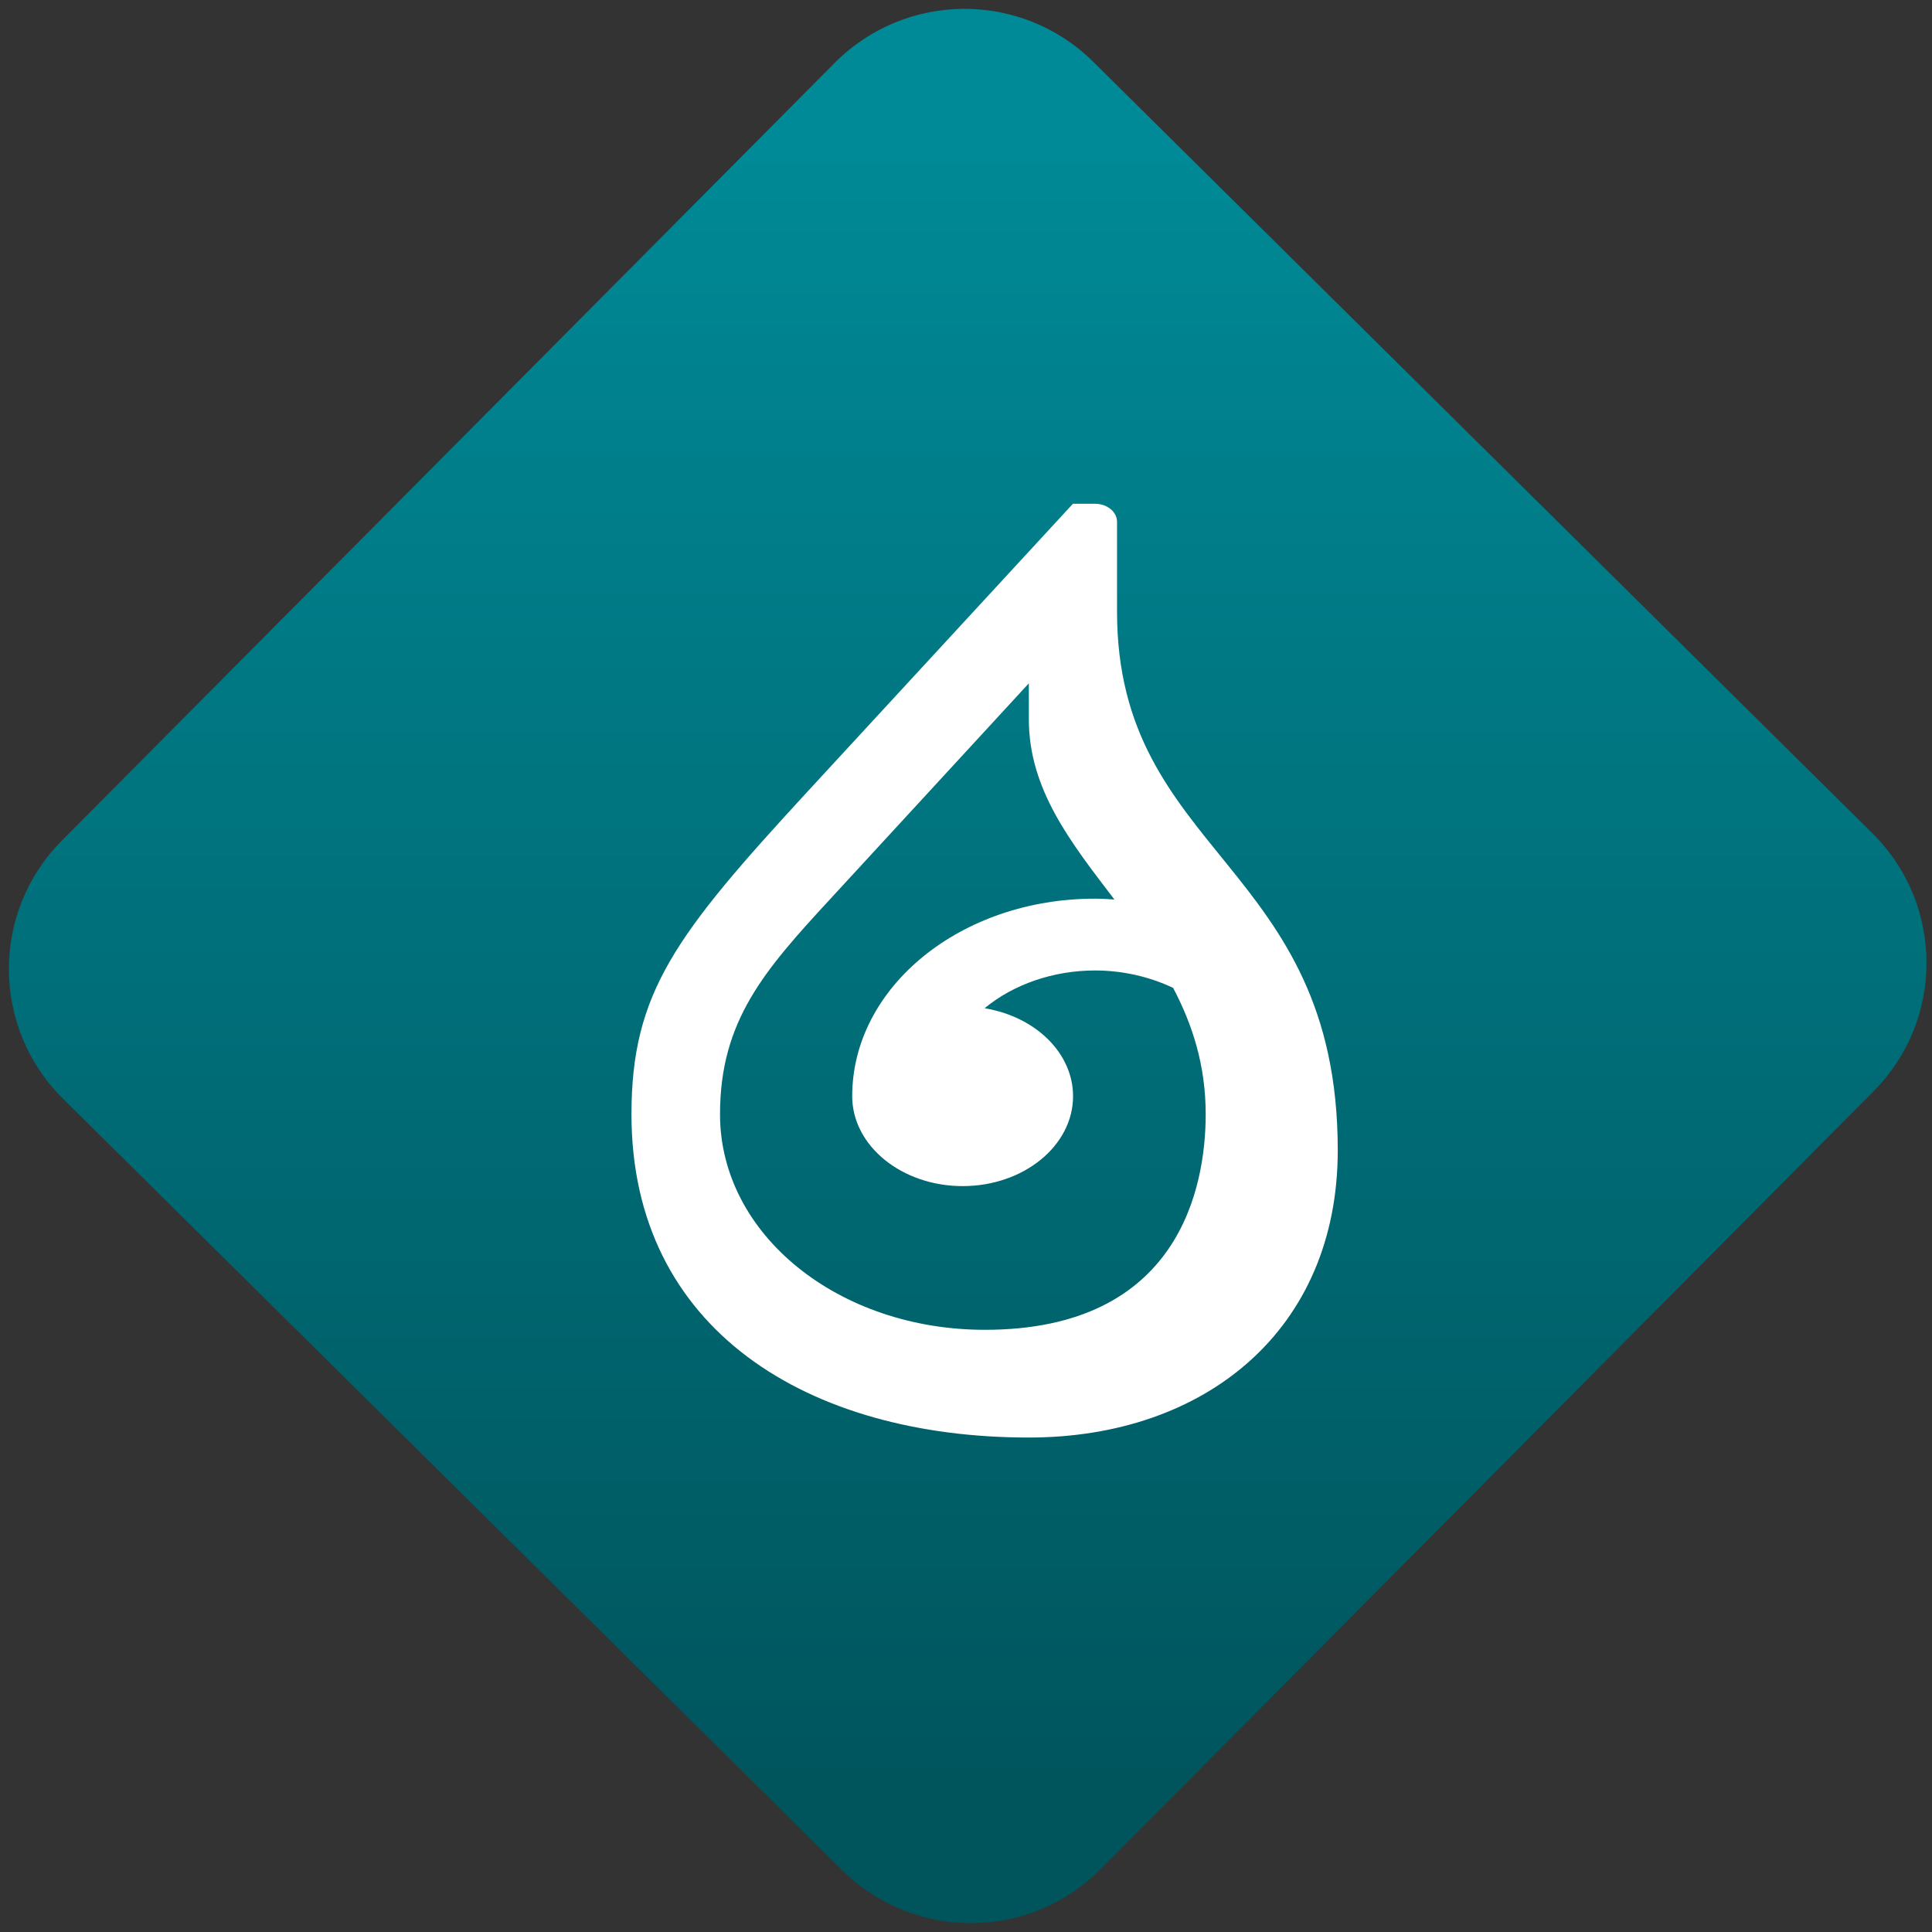 <svg width="64" height="64" viewBox="0 0 64 64" version="1.1"><rect x="0" y="0" width="64" height="64" fill="#333333" stroke="none"/><defs><linearGradient id="linear-pattern-0" gradientUnits="userSpaceOnUse" x1="0" y1="0" x2="0" y2="1" gradientTransform="matrix(60, 0, 0, 56, 0, 4)"><stop offset="0" stop-color="#008a97" stop-opacity="1"/><stop offset="1" stop-color="#00545c" stop-opacity="1"/></linearGradient></defs><path fill="url(#linear-pattern-0)" fill-opacity="1" d="M 36.219 2.051 L 62.027 27.605 C 64.402 29.957 64.418 33.785 62.059 36.156 L 36.461 61.918 C 34.105 64.289 30.27 64.305 27.895 61.949 L 2.086 36.395 C -0.289 34.043 -0.305 30.215 2.051 27.844 L 27.652 2.082 C 30.008 -0.289 33.844 -0.305 36.219 2.051 Z M 36.219 2.051 " /><g transform="matrix(1.008,0,0,1.003,16.221,16.077)"><path fill-rule="nonzero" fill="rgb(100%, 100%, 100%)" fill-opacity="1" d="M 19.168 0.609 L 10.461 10.098 C 6.109 14.844 4.66 16.754 4.66 20.773 C 4.66 27.891 10.461 31.449 17.719 31.449 C 23.52 31.449 27.871 27.891 27.871 21.961 C 27.871 12.469 20.617 12.223 20.617 4.168 L 20.617 1.203 C 20.617 0.875 20.293 0.609 19.891 0.609 Z M 17.719 6.539 L 17.719 7.727 C 17.719 10.055 19.109 11.805 20.531 13.68 C 20.32 13.664 20.109 13.652 19.895 13.652 C 15.484 13.648 11.914 16.57 11.914 20.176 C 11.914 21.812 13.543 23.145 15.543 23.145 C 17.547 23.145 19.172 21.812 19.172 20.176 C 19.172 18.766 17.961 17.555 16.266 17.27 C 17.219 16.477 18.531 16.023 19.895 16.023 C 20.797 16.023 21.68 16.227 22.461 16.598 C 23.094 17.809 23.531 19.148 23.531 20.773 C 23.531 23.148 22.684 27.891 16.273 27.891 C 11.461 27.891 7.57 24.746 7.57 20.773 C 7.57 17.688 9.02 16.027 11.199 13.656 Z M 17.719 6.539 "/></g></svg>

